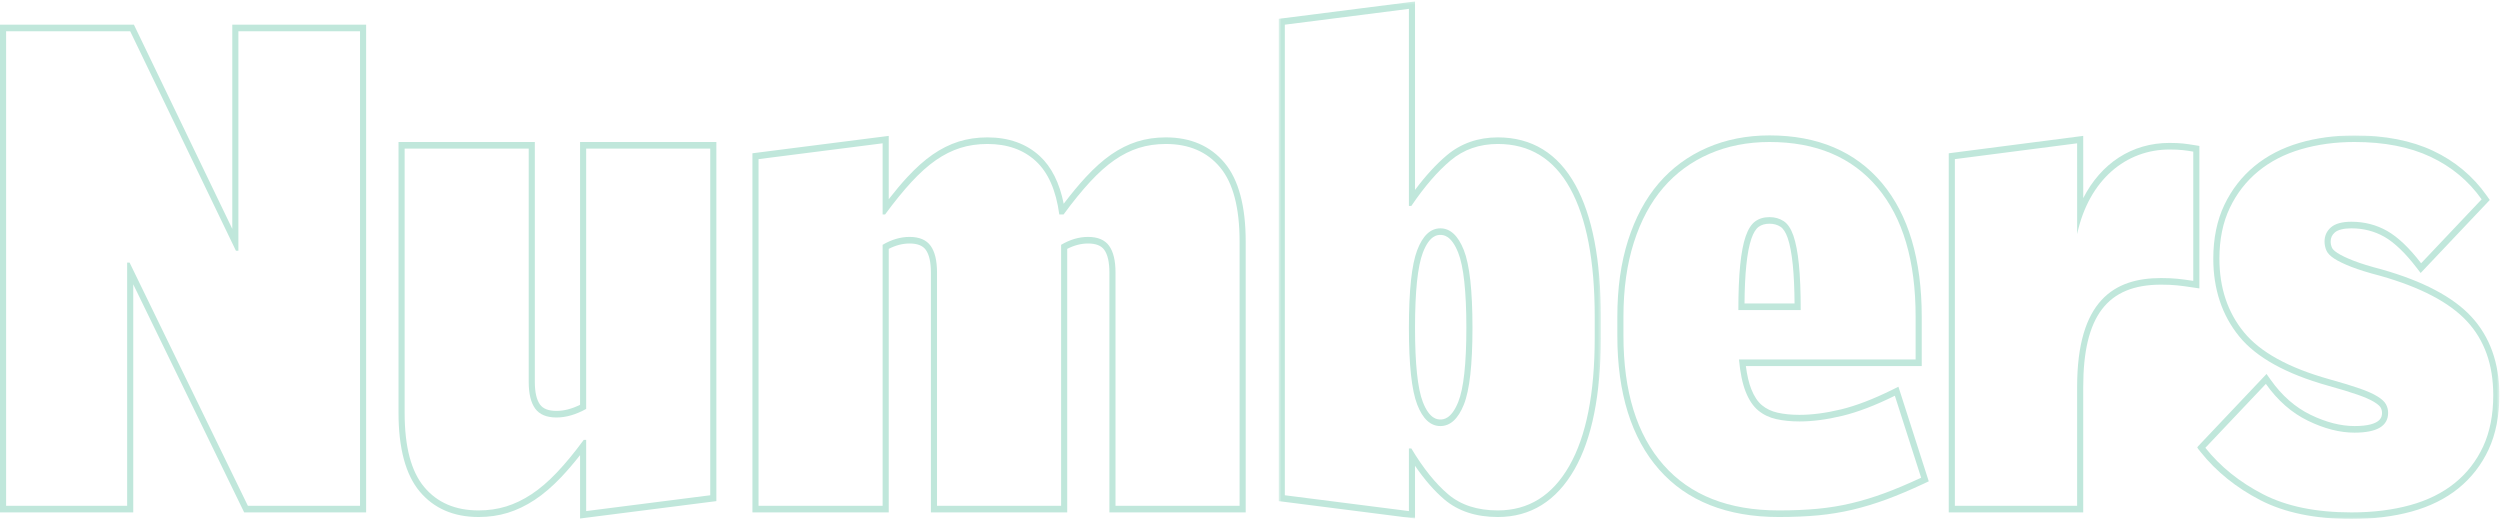 <?xml version="1.0" encoding="UTF-8"?>
<svg width="972px" height="202px" viewBox="0 0 972 202" version="1.1" xmlns="http://www.w3.org/2000/svg" xmlns:xlink="http://www.w3.org/1999/xlink">
    <!-- Generator: Sketch 52.5 (67469) - http://www.bohemiancoding.com/sketch -->
    <title>Numbers</title>
    <desc>Created with Sketch.</desc>
    <defs>
        <polygon id="path-1" points="0.469 0.217 125.71 0.217 125.71 201.245 0.469 201.245"></polygon>
        <polygon id="path-3" points="0.013 0.049 117.579 0.049 117.579 149.187 0.013 149.187"></polygon>
    </defs>
    <g id="Homepage" stroke="none" stroke-width="1" fill="none" fill-rule="evenodd">
        <g id="Artboard" transform="translate(-1, -23)">
            <g id="Group-17" transform="translate(0, 23)">
                <path d="M140.977,9.596 L93.686,9.596 L91.309,9.596 L91.309,12.159 L91.309,88.977 L53.729,10.978 L53.062,9.596 L51.619,9.596 L3.376,9.596 L0.999,9.596 L0.999,12.159 L0.999,196.659 L0.999,199.221 L3.376,199.221 L50.431,199.221 L52.807,199.221 L52.807,196.659 L52.807,110.551 L95.266,197.848 L95.937,199.221 L97.374,199.221 L140.977,199.221 L143.353,199.221 L143.353,196.659 L143.353,12.159 L143.353,9.596 L140.977,9.596 Z M93.686,97.49 L93.686,12.159 L140.977,12.159 L140.977,196.659 L97.374,196.659 L51.384,102.103 L50.431,102.103 L50.431,196.659 L3.376,196.659 L3.376,12.159 L51.619,12.159 L92.733,97.49 L93.686,97.49 Z" id="Fill-1" fill="#C0E7DB"></path>
                <g id="Group-16" transform="translate(155.474, 0.346)">
                    <path d="M124.05,54.862 L121.674,54.862 L73.43,54.862 L71.054,54.862 L71.054,57.424 L71.054,157.042 C67.869,158.615 64.797,159.412 61.902,159.412 C58.796,159.412 56.695,158.602 55.478,156.934 C54.145,155.099 53.468,152.14 53.468,148.137 L53.468,57.424 L53.468,54.862 L51.091,54.862 L2.848,54.862 L0.471,54.862 L0.471,57.424 L0.471,160.181 C0.471,173.934 3.235,184.212 8.689,190.726 C14.2,197.324 21.91,200.668 31.604,200.668 C35.608,200.668 39.427,200.12 42.949,199.033 C46.471,197.947 49.988,196.261 53.399,194.016 C56.792,191.781 60.253,188.817 63.684,185.206 C66.047,182.72 68.516,179.838 71.054,176.606 L71.054,198.362 L71.054,201.245 L73.708,200.907 L121.952,194.757 L124.05,194.49 L124.05,192.212 L124.05,57.424 L124.05,54.862 Z M121.674,57.424 L121.674,192.212 L73.43,198.362 L73.43,170.687 L72.48,170.687 C68.834,175.645 65.35,179.874 62.021,183.371 C58.696,186.877 55.404,189.693 52.161,191.828 C48.912,193.967 45.625,195.543 42.298,196.568 C38.971,197.593 35.406,198.106 31.604,198.106 C22.573,198.106 15.522,195.074 10.452,189.009 C5.379,182.946 2.848,173.337 2.848,160.181 L2.848,57.424 L51.091,57.424 L51.091,148.137 C51.091,152.749 51.93,156.209 53.61,158.515 C55.29,160.821 58.052,161.974 61.902,161.974 C65.583,161.974 69.428,160.865 73.43,158.643 L73.43,57.424 L121.674,57.424 Z" id="Fill-2" fill="#C0E7DB"></path>
                    <path d="M191.067,52.491 L188.412,52.829 L140.169,58.979 L138.07,59.248 L138.07,61.524 L138.07,196.311 L138.07,198.874 L140.447,198.874 L188.69,198.874 L191.067,198.874 L191.067,196.311 L191.067,96.407 C193.771,95.026 196.483,94.326 199.145,94.326 C202.203,94.326 204.271,95.133 205.471,96.797 C206.792,98.629 207.463,101.591 207.463,105.601 L207.463,196.311 L207.463,198.874 L209.839,198.874 L258.085,198.874 L260.462,198.874 L260.462,196.311 L260.462,96.407 C263.166,95.026 265.878,94.326 268.542,94.326 C271.598,94.326 273.666,95.133 274.866,96.797 C276.187,98.629 276.86,101.591 276.86,105.601 L276.86,196.311 L276.86,198.874 L279.236,198.874 L327.477,198.874 L329.854,198.874 L329.854,196.311 L329.854,93.555 C329.854,79.815 327.099,69.539 321.669,63.015 C316.167,56.414 308.479,53.07 298.823,53.07 C294.821,53.07 291.05,53.621 287.611,54.71 C284.182,55.797 280.786,57.493 277.525,59.753 C274.317,61.98 270.999,64.942 267.655,68.558 C264.958,71.471 262.089,74.933 259.097,78.874 C257.474,70.772 254.359,64.55 249.805,60.348 C244.567,55.517 237.711,53.07 229.429,53.07 C225.429,53.07 221.658,53.621 218.221,54.71 C214.787,55.797 211.393,57.493 208.133,59.753 C204.927,61.977 201.607,64.937 198.258,68.558 C195.97,71.031 193.562,73.895 191.067,77.101 L191.067,55.374 L191.067,52.491 Z M188.69,55.374 L188.69,83.049 L189.639,83.049 C193.272,78.098 196.704,73.87 199.941,70.367 C203.18,66.867 206.336,64.048 209.418,61.908 C212.496,59.776 215.652,58.195 218.891,57.17 C222.128,56.142 225.641,55.633 229.429,55.633 C237.167,55.633 243.443,57.854 248.258,62.295 C253.073,66.738 256.112,73.657 257.379,83.049 L259.036,83.049 C262.667,78.098 266.096,73.87 269.338,70.367 C272.575,66.867 275.731,64.048 278.808,61.908 C281.888,59.776 285.044,58.195 288.281,57.17 C291.52,56.142 295.033,55.633 298.823,55.633 C307.821,55.633 314.846,58.667 319.901,64.727 C324.951,70.795 327.477,80.404 327.477,93.555 L327.477,196.311 L279.236,196.311 L279.236,105.601 C279.236,100.986 278.404,97.529 276.741,95.221 C275.077,92.914 272.344,91.764 268.542,91.764 C265.055,91.764 261.567,92.789 258.085,94.836 L258.085,196.311 L209.839,196.311 L209.839,105.601 C209.839,100.986 209.01,97.529 207.346,95.221 C205.68,92.914 202.95,91.764 199.145,91.764 C195.661,91.764 192.174,92.789 188.69,94.836 L188.69,196.311 L140.447,196.311 L140.447,61.524 L188.69,55.374 Z" id="Fill-4" fill="#C0E7DB"></path>
                    <g id="Group-8" transform="translate(342.22, 0)">
                        <mask id="mask-2" fill="white">
                            <use xlink:href="#path-1"></use>
                        </mask>
                        <g id="Clip-7"></g>
                        <path d="M63.326,162.743 C62.29,162.743 59.146,162.743 56.517,155.986 C54.493,150.784 53.466,141.075 53.466,127.125 C53.466,113.003 54.493,103.16 56.522,97.866 C59.155,90.993 62.295,90.993 63.326,90.993 C64.365,90.993 67.518,90.993 70.256,97.897 C72.362,103.188 73.426,113.023 73.426,127.125 C73.426,141.054 72.364,150.754 70.263,155.955 C67.53,162.743 64.365,162.743 63.326,162.743 Z M53.466,0.217 L50.809,0.555 L2.568,6.705 L0.469,6.972 L0.469,9.25 L0.469,192.212 L0.469,194.49 L2.568,194.757 L50.809,200.907 L53.466,201.245 L53.466,198.362 L53.466,180.758 C57.157,186.152 60.983,190.539 64.871,193.842 C70.204,198.372 77.198,200.668 85.658,200.668 C98.404,200.668 108.43,194.442 115.46,182.154 C122.262,170.264 125.71,153.042 125.71,130.968 L125.71,122.768 C125.71,100.71 122.39,83.503 115.838,71.618 C109.051,59.311 98.9,53.068 85.658,53.068 C78.004,53.068 71.333,55.405 65.841,60.015 C61.724,63.472 57.575,67.992 53.466,73.497 L53.466,3.1 L53.466,0.217 Z M63.326,165.306 C67.167,165.306 70.206,162.531 72.443,156.978 C74.681,151.427 75.803,141.475 75.803,127.125 C75.803,112.608 74.681,102.525 72.443,96.887 C70.206,91.25 67.167,88.431 63.326,88.431 C59.488,88.431 56.487,91.25 54.326,96.887 C52.166,102.525 51.089,112.608 51.089,127.125 C51.089,141.475 52.166,151.427 54.326,156.978 C56.487,162.531 59.488,165.306 63.326,165.306 Z M51.089,3.1 L51.089,79.718 L52.038,79.718 C57.126,72.203 62.212,66.309 67.3,62.037 C72.388,57.771 78.507,55.631 85.658,55.631 C98.057,55.631 107.439,61.397 113.794,72.928 C120.151,84.459 123.333,101.077 123.333,122.768 L123.333,130.968 C123.333,152.665 120.032,169.278 113.438,180.809 C106.84,192.34 97.579,198.106 85.658,198.106 C77.709,198.106 71.271,196.015 66.344,191.828 C61.413,187.643 56.646,181.706 52.038,174.018 L51.089,174.018 L51.089,198.362 L2.846,192.212 L2.846,9.25 L51.089,3.1 Z" id="Fill-6" fill="#C0E7DB" mask="url(#mask-2)"></path>
                    </g>
                    <path d="M523.79,117.643 C523.84,111.87 524.071,106.929 524.477,102.932 C524.928,98.465 525.603,94.924 526.48,92.408 C527.25,90.189 528.194,88.656 529.28,87.854 C530.39,87.037 531.775,86.637 533.522,86.637 C535.157,86.637 536.545,87.021 537.769,87.811 C538.869,88.526 539.81,89.986 540.568,92.151 C541.443,94.67 542.116,98.212 542.567,102.676 C542.973,106.706 543.204,111.732 543.254,117.643 L523.79,117.643 Z M533.522,52.299 C524.698,52.299 516.52,53.914 509.222,57.102 C501.876,60.302 495.552,64.956 490.426,70.931 C485.312,76.894 481.303,84.354 478.517,93.107 C475.751,101.784 474.346,111.762 474.346,122.768 L474.346,130.199 C474.346,152.475 479.803,169.967 490.569,182.187 C501.36,194.452 517.01,200.668 537.087,200.668 C542.669,200.668 547.817,200.45 552.385,200.022 C556.983,199.589 561.522,198.846 565.878,197.811 C570.211,196.778 574.655,195.428 579.09,193.793 C583.458,192.179 588.275,190.141 593.408,187.74 L595.428,186.795 L594.708,184.553 L584.487,152.68 L583.631,150.01 L581.25,151.189 C573.833,154.856 567.112,157.429 561.285,158.833 C555.462,160.24 550.039,160.949 545.167,160.949 C542.011,160.949 539.135,160.665 536.621,160.099 C534.292,159.576 532.258,158.605 530.573,157.208 C528.926,155.842 527.533,153.749 526.44,150.984 C525.506,148.629 524.793,145.613 524.318,141.987 L590.321,141.987 L592.698,141.987 L592.698,139.424 L592.698,122.768 C592.698,100.521 587.495,83.044 577.229,70.824 C566.905,58.531 552.197,52.299 533.522,52.299 Z M521.402,120.206 L545.642,120.206 C545.642,113.031 545.405,107.099 544.932,102.396 C544.454,97.699 543.743,93.986 542.79,91.249 C541.84,88.52 540.571,86.637 538.99,85.612 C537.403,84.587 535.58,84.074 533.522,84.074 C531.302,84.074 529.442,84.631 527.937,85.74 C526.428,86.852 525.204,88.774 524.254,91.506 C523.303,94.24 522.59,97.956 522.115,102.653 C521.639,107.352 521.402,113.205 521.402,120.206 Z M533.522,54.862 C551.584,54.862 565.565,60.756 575.468,72.543 C585.368,84.331 590.321,101.077 590.321,122.768 L590.321,139.424 L521.639,139.424 C522.115,144.606 522.984,148.793 524.254,151.988 C525.52,155.184 527.143,157.598 529.125,159.24 C531.105,160.883 533.441,162.003 536.136,162.607 C538.829,163.212 541.84,163.512 545.167,163.512 C550.236,163.512 555.781,162.787 561.803,161.334 C567.822,159.883 574.638,157.277 582.241,153.518 L592.462,185.388 C587.388,187.763 582.676,189.76 578.32,191.369 C573.959,192.976 569.645,194.29 565.367,195.307 C561.09,196.325 556.693,197.045 552.178,197.47 C547.662,197.893 542.631,198.106 537.087,198.106 C517.602,198.106 502.663,192.212 492.289,180.424 C481.911,168.637 476.723,151.896 476.723,130.199 L476.723,122.768 C476.723,112.006 478.068,102.396 480.765,93.94 C483.456,85.484 487.258,78.399 492.17,72.671 C497.08,66.949 503.062,62.549 510.113,59.474 C517.162,56.399 524.967,54.862 533.522,54.862 Z" id="Fill-9" fill="#C0E7DB"></path>
                    <g id="Group-13" transform="translate(699.699, 52.25)">
                        <mask id="mask-4" fill="white">
                            <use xlink:href="#path-3"></use>
                        </mask>
                        <g id="Clip-12"></g>
                        <path d="M61.256,0.049 C53.639,0.049 46.434,1.028 39.839,2.958 C33.147,4.921 27.274,7.955 22.386,11.978 C17.447,16.034 13.505,21.111 10.662,27.063 C7.806,33.042 6.356,40.073 6.356,47.968 C6.356,59.835 9.755,70.016 16.454,78.231 C23.08,86.362 34.67,92.791 50.911,97.342 C55.871,98.726 59.676,99.884 62.542,100.889 C65.306,101.855 67.473,102.816 68.989,103.749 C70.674,104.787 71.25,105.54 71.442,105.896 C71.784,106.524 71.951,107.193 71.951,107.931 C71.951,109.199 71.951,113.056 61.256,113.056 C55.916,113.056 50.167,111.58 44.169,108.669 C38.223,105.783 33.014,101.22 28.686,95.103 L27.053,92.797 L25.133,94.826 L1.603,119.682 L0.013,121.363 L1.468,123.183 C7.513,130.765 15.332,137.059 24.7,141.892 C34.09,146.732 45.992,149.187 60.068,149.187 C68.619,149.187 76.492,148.213 83.47,146.289 C90.552,144.336 96.671,141.302 101.655,137.271 C106.686,133.202 110.64,128.113 113.407,122.145 C116.175,116.172 117.58,109.063 117.58,101.012 C117.58,88.579 113.908,78.313 106.662,70.5 C99.58,62.867 87.864,56.694 71.841,52.153 C67.307,50.977 63.633,49.839 60.878,48.763 C58.181,47.715 56.083,46.707 54.64,45.772 C53.112,44.788 52.632,44.048 52.482,43.694 C52.149,42.915 51.988,42.133 51.988,41.306 C51.988,39.871 52.499,38.751 53.601,37.787 C54.806,36.737 57.045,36.181 60.068,36.181 C64.721,36.181 69.025,37.288 72.861,39.471 C76.761,41.698 80.958,45.713 85.33,51.399 L86.977,53.542 L88.824,51.594 L112.352,26.738 L113.851,25.152 L112.577,23.353 C107.278,15.858 100.286,10.03 91.797,6.028 C83.37,2.061 73.094,0.049 61.256,0.049 M61.256,2.612 C72.818,2.612 82.683,4.534 90.844,8.378 C99.003,12.221 105.614,17.731 110.688,24.906 L87.158,49.762 C82.564,43.784 78.165,39.602 73.971,37.206 C69.771,34.815 65.137,33.618 60.068,33.618 C56.422,33.618 53.77,34.349 52.104,35.796 C50.443,37.252 49.611,39.087 49.611,41.306 C49.611,42.502 49.849,43.658 50.322,44.765 C50.8,45.88 51.826,46.943 53.414,47.968 C54.994,48.993 57.216,50.064 60.068,51.171 C62.92,52.286 66.641,53.437 71.238,54.631 C86.923,59.077 98.168,64.968 104.982,72.312 C111.795,79.659 115.203,89.224 115.203,101.012 C115.203,108.699 113.894,115.362 111.282,120.999 C108.668,126.637 104.982,131.378 100.229,135.221 C95.476,139.065 89.694,141.927 82.883,143.806 C76.067,145.684 68.462,146.624 60.068,146.624 C46.284,146.624 34.836,144.275 25.727,139.578 C16.616,134.881 9.127,128.861 3.269,121.512 L26.797,96.656 C31.39,103.149 36.854,107.931 43.192,111.006 C49.528,114.081 55.553,115.618 61.256,115.618 C69.966,115.618 74.327,113.056 74.327,107.931 C74.327,106.739 74.049,105.624 73.493,104.599 C72.937,103.574 71.832,102.549 70.168,101.524 C68.505,100.499 66.207,99.474 63.276,98.449 C60.341,97.424 56.422,96.233 51.51,94.862 C35.666,90.424 24.575,84.317 18.239,76.54 C11.901,68.768 8.733,59.243 8.733,47.968 C8.733,40.455 10.08,33.874 12.775,28.237 C15.465,22.599 19.149,17.859 23.826,14.015 C28.498,10.171 34.045,7.312 40.462,5.431 C46.878,3.552 53.806,2.612 61.256,2.612" id="Fill-11" fill="#C0E7DB" mask="url(#mask-4)"></path>
                    </g>
                    <path d="M655.485,52.487 L652.826,52.83 L605.296,58.98 L603.202,59.252 L603.202,61.525 L603.202,196.312 L603.202,198.875 L605.578,198.875 L653.109,198.875 L655.485,198.875 L655.485,196.312 L655.485,150.139 C655.485,122.607 664.813,110.328 685.724,110.328 C690.758,110.328 693.31,110.704 697.944,111.391 L700.644,111.788 L700.644,108.852 L700.644,58.599 L700.644,56.392 L698.619,56.064 L698.439,56.036 C695.501,55.565 693.379,55.221 688.987,55.221 C674.414,55.221 662.373,63.17 655.49,76.68 L655.485,55.375 L655.485,52.487 Z M653.109,55.375 L653.114,90.653 C657.717,69.453 672.2,57.784 688.987,57.784 C693.291,57.784 695.297,58.122 698.268,58.599 L698.268,108.852 C693.515,108.15 690.841,107.765 685.724,107.765 C667.52,107.765 653.109,116.475 653.109,150.139 L653.109,196.312 L605.578,196.312 L605.578,61.525 L653.109,55.375 Z" id="Fill-14" fill="#C0E7DB"></path>
                </g>
            </g>
        </g>
    </g>
</svg>